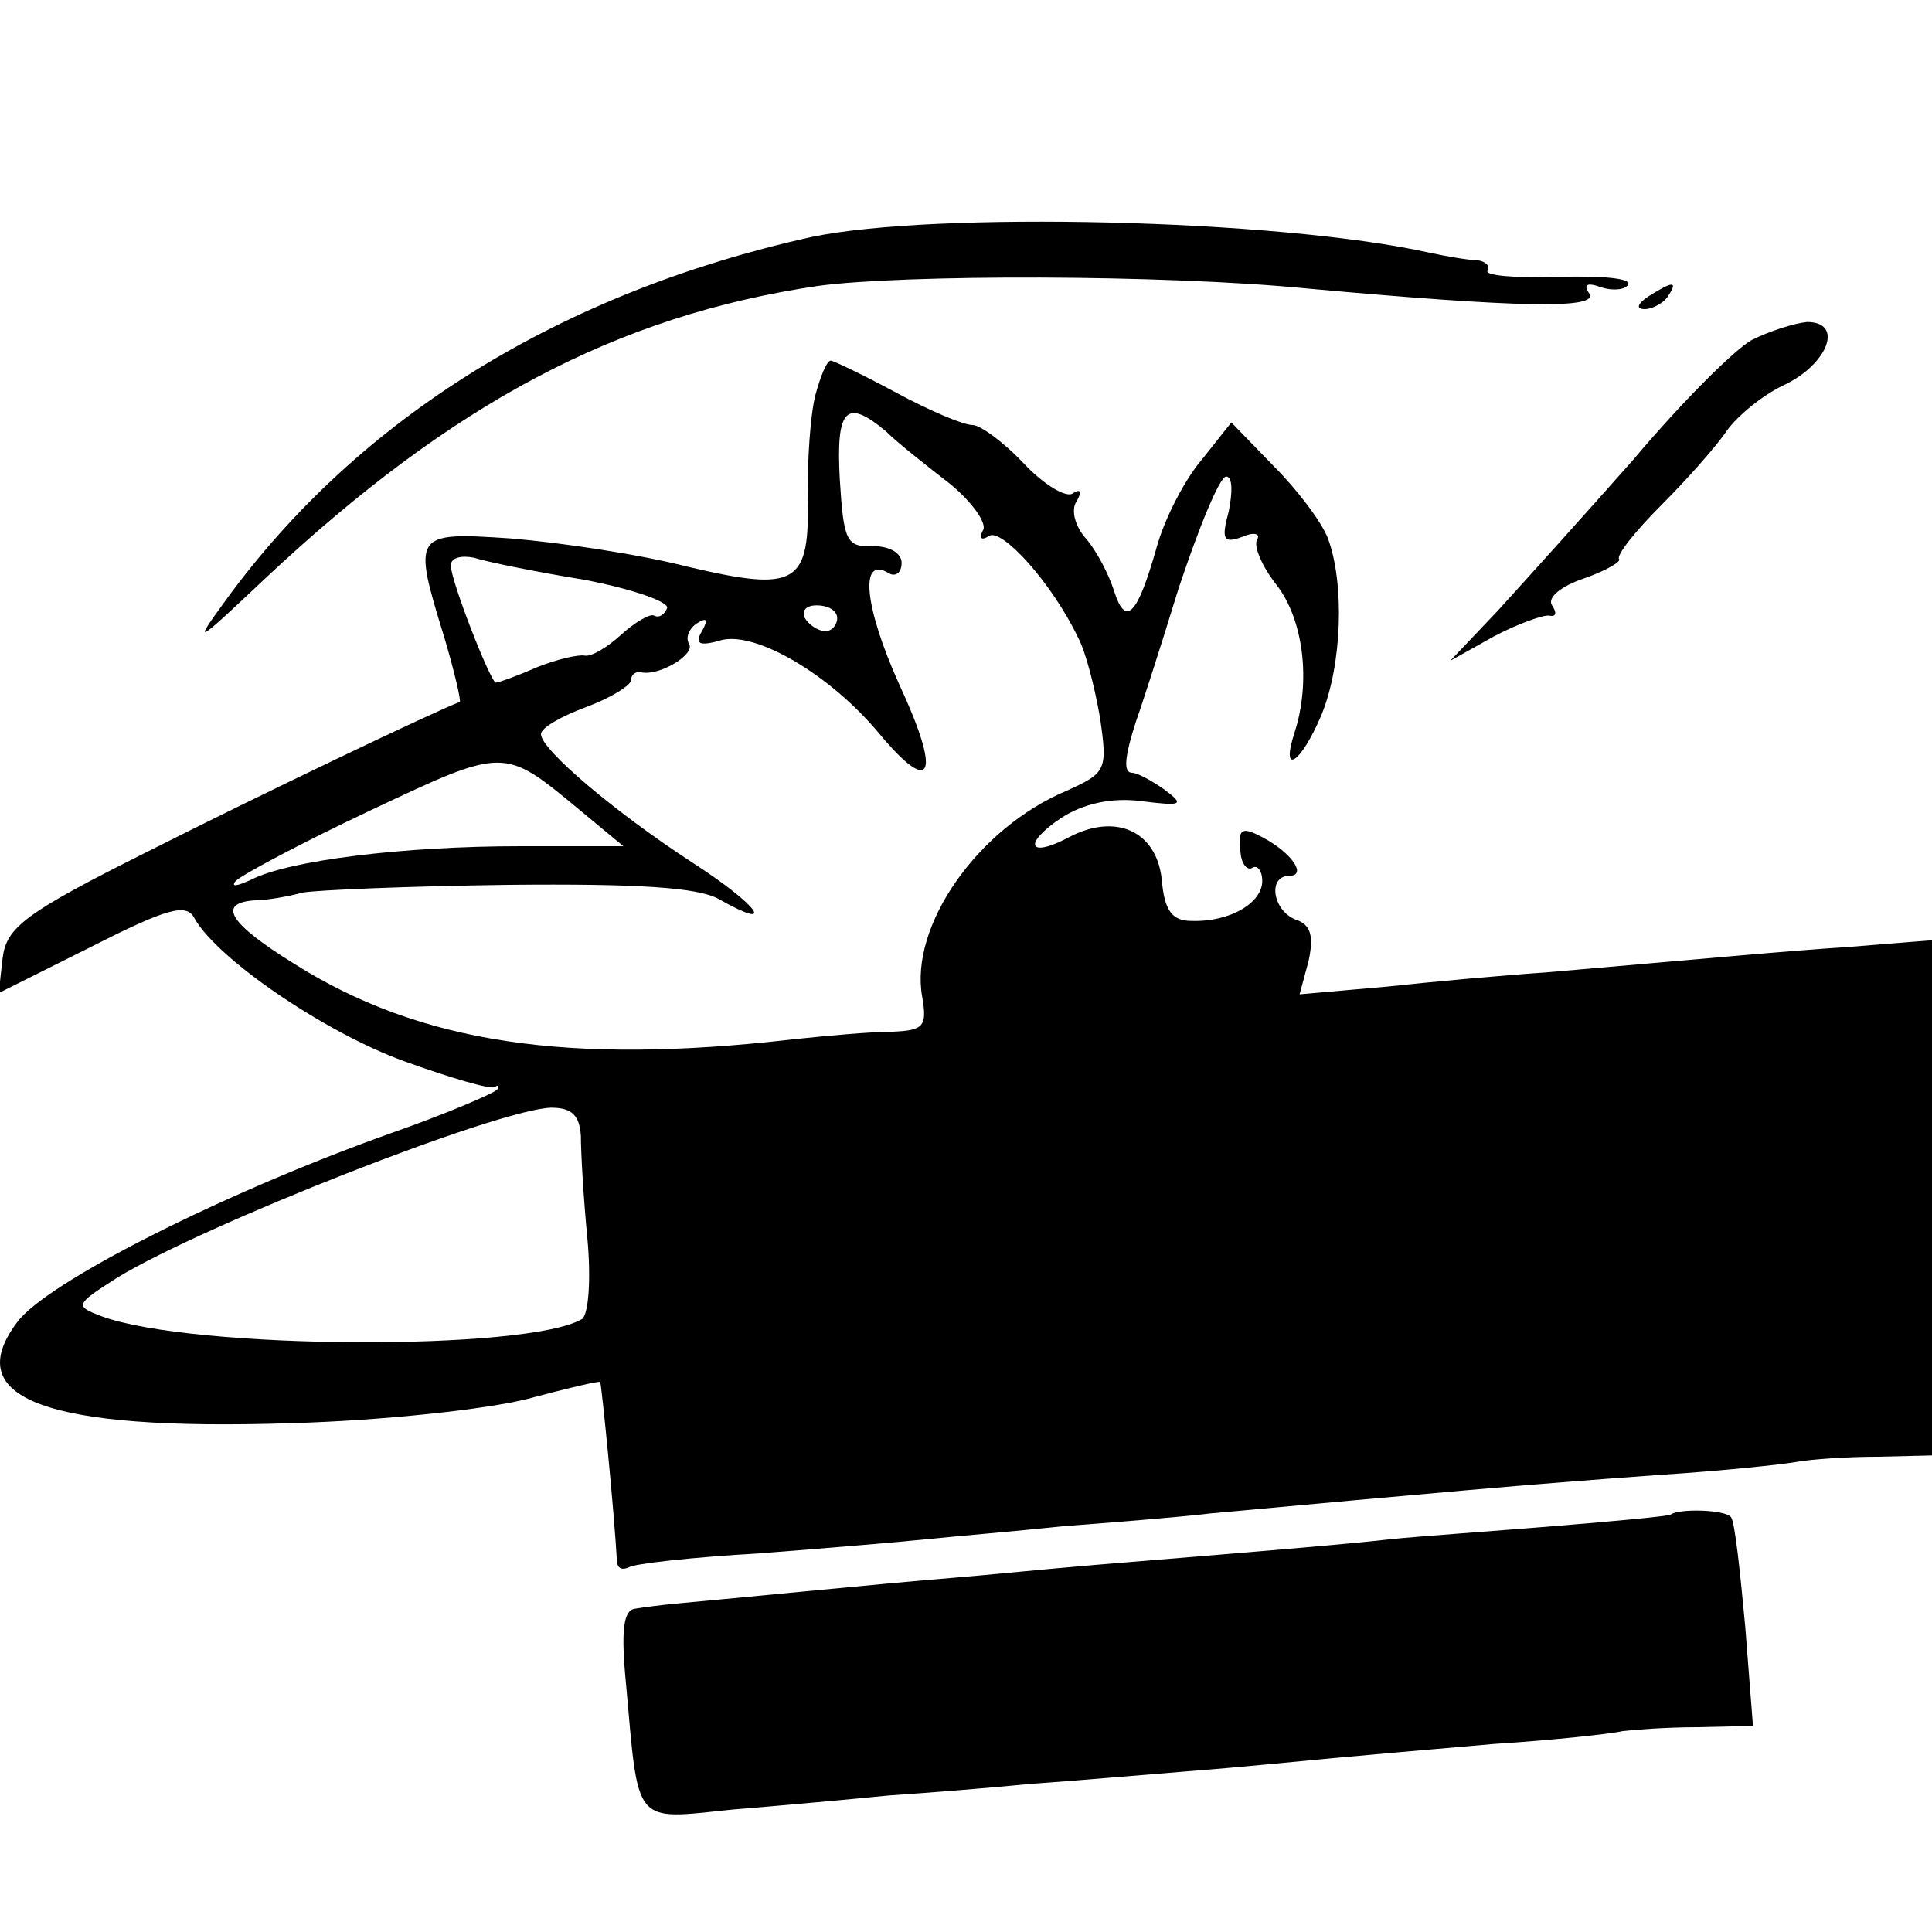 <?xml version="1.0" standalone="no"?>
<!DOCTYPE svg PUBLIC "-//W3C//DTD SVG 20010904//EN"
 "http://www.w3.org/TR/2001/REC-SVG-20010904/DTD/svg10.dtd">
<svg version="1.0" xmlns="http://www.w3.org/2000/svg"
 width="150pt" height="150pt" viewBox="0 0 150 150"
 preserveAspectRatio="xMidYMid meet">
<g transform="translate(0,150) scale(0.1,-0.1)"
fill="#000000" stroke="none">
<path d="M630 1316 c-194 -43 -351 -140 -454 -281 -27 -37 -25 -36 30 16 145
136 273 204 429 227 66 9 268 9 380 -2 165 -15 226 -16 219 -4 -5 7 -2 9 9 5
9 -3 19 -2 21 2 3 5 -21 7 -54 6 -33 -1 -58 1 -55 5 2 3 -1 7 -8 8 -7 0 -24 3
-38 6 -118 26 -384 32 -479 12z"/>
<path d="M1280 1270 c-9 -6 -10 -10 -3 -10 6 0 15 5 18 10 8 12 4 12 -15 0z"/>
<path d="M1360 1236 c-14 -8 -55 -49 -92 -93 -38 -43 -85 -95 -105 -117 l-37
-39 34 19 c19 10 39 17 43 16 5 -1 6 2 2 8 -4 6 7 15 25 21 17 6 29 13 27 15
-2 3 12 21 33 42 20 20 43 46 51 58 8 11 27 27 44 35 34 16 47 49 18 49 -10
-1 -29 -7 -43 -14z"/>
<path d="M633 1193 c-4 -16 -6 -50 -6 -77 2 -70 -8 -76 -93 -56 -39 10 -101
19 -138 22 -75 5 -76 4 -51 -77 8 -27 13 -49 12 -50 -19 -7 -157 -73 -242
-116 -96 -48 -110 -59 -113 -83 l-3 -27 72 36 c59 30 74 34 80 22 18 -32 102
-89 163 -111 36 -13 67 -22 70 -20 3 2 4 1 2 -2 -3 -3 -40 -19 -83 -34 -129
-46 -268 -116 -290 -147 -44 -59 23 -84 212 -78 73 2 154 11 185 19 30 8 55
14 56 13 1 -2 11 -101 13 -140 1 -5 4 -6 9 -4 4 3 50 8 102 11 52 4 111 9 130
11 19 2 67 6 105 10 39 3 90 7 115 10 175 16 239 22 350 30 47 3 94 8 105 10
11 2 39 4 63 4 l42 1 0 200 0 200 -62 -5 c-59 -4 -99 -8 -238 -20 -30 -2 -86
-7 -123 -11 l-68 -6 7 26 c4 19 2 28 -10 32 -18 7 -22 34 -5 34 14 0 2 18 -21
30 -15 8 -19 7 -17 -9 0 -11 5 -17 9 -15 4 3 8 -2 8 -10 0 -17 -25 -32 -55
-31 -15 0 -21 8 -23 32 -4 38 -36 52 -72 33 -32 -17 -36 -5 -6 15 17 11 39 16
62 13 32 -4 34 -3 18 9 -10 7 -21 13 -25 13 -7 0 -6 12 3 40 3 8 18 54 33 103
16 48 32 87 37 87 5 0 5 -12 2 -27 -6 -22 -4 -25 10 -20 9 4 15 3 12 -2 -3 -5
4 -21 15 -35 21 -27 27 -75 14 -115 -11 -34 5 -24 21 14 16 39 18 102 5 137
-5 13 -24 38 -42 56 l-33 34 -23 -29 c-13 -15 -29 -46 -35 -68 -15 -53 -24
-62 -33 -34 -4 13 -14 32 -22 41 -8 9 -12 22 -7 29 4 7 3 10 -3 6 -5 -4 -23 7
-38 23 -16 17 -34 30 -40 30 -7 0 -33 11 -59 25 -26 14 -49 25 -51 25 -3 0 -8
-12 -12 -27z m55 -28 c9 -9 32 -27 50 -41 17 -14 29 -31 25 -36 -3 -6 -1 -8 5
-4 10 6 49 -37 69 -79 6 -11 13 -39 17 -62 6 -41 5 -43 -26 -57 -69 -29 -122
-105 -112 -160 4 -23 1 -26 -23 -27 -16 0 -50 -3 -78 -6 -174 -20 -289 -3
-387 59 -50 31 -60 47 -30 49 9 0 26 3 37 6 11 2 83 5 160 6 100 1 147 -2 163
-11 46 -26 31 -5 -20 28 -60 39 -118 88 -118 100 0 5 16 14 35 21 19 7 35 17
35 21 0 4 3 7 8 6 14 -3 42 14 37 22 -3 5 0 12 6 16 8 5 9 3 4 -6 -6 -10 -2
-12 15 -7 27 7 85 -27 123 -73 41 -49 48 -32 15 39 -27 60 -31 100 -8 86 5 -3
10 0 10 8 0 8 -10 13 -22 13 -21 -1 -23 4 -26 52 -3 55 5 63 36 37z m-235
-115 c37 -7 66 -17 65 -22 -2 -5 -6 -8 -10 -6 -3 2 -15 -5 -26 -15 -11 -10
-23 -17 -28 -16 -5 1 -22 -3 -37 -9 -16 -7 -30 -12 -32 -12 -4 0 -35 79 -35
91 0 6 8 8 18 6 9 -3 48 -11 85 -17z m197 -30 c0 -5 -4 -10 -9 -10 -6 0 -13 5
-16 10 -3 6 1 10 9 10 9 0 16 -4 16 -10z m-201 -148 l35 -29 -80 0 c-91 0
-180 -11 -209 -26 -11 -5 -16 -6 -12 -1 5 5 52 30 105 55 104 49 103 49 161 1z
m2 -254 c0 -13 2 -48 5 -79 3 -32 1 -59 -4 -63 -41 -25 -302 -24 -373 2 -21 8
-21 9 12 30 67 41 296 131 337 132 16 0 22 -6 23 -22z"/>
<path d="M1297 324 c-1 -1 -42 -5 -92 -9 -49 -4 -106 -8 -125 -10 -35 -4 -108
-10 -230 -20 -36 -3 -85 -8 -110 -10 -25 -2 -79 -7 -120 -11 -41 -4 -84 -8
-95 -9 -11 -1 -26 -3 -32 -4 -9 -1 -11 -17 -7 -58 10 -111 5 -106 82 -98 37 3
92 8 122 11 30 2 80 6 110 9 30 2 87 7 125 10 39 3 88 8 110 10 22 2 78 7 125
11 47 3 92 8 100 10 8 1 34 3 58 3 l43 1 -6 77 c-4 43 -8 81 -11 85 -4 6 -41
7 -47 2z"/>
</g>
</svg>
